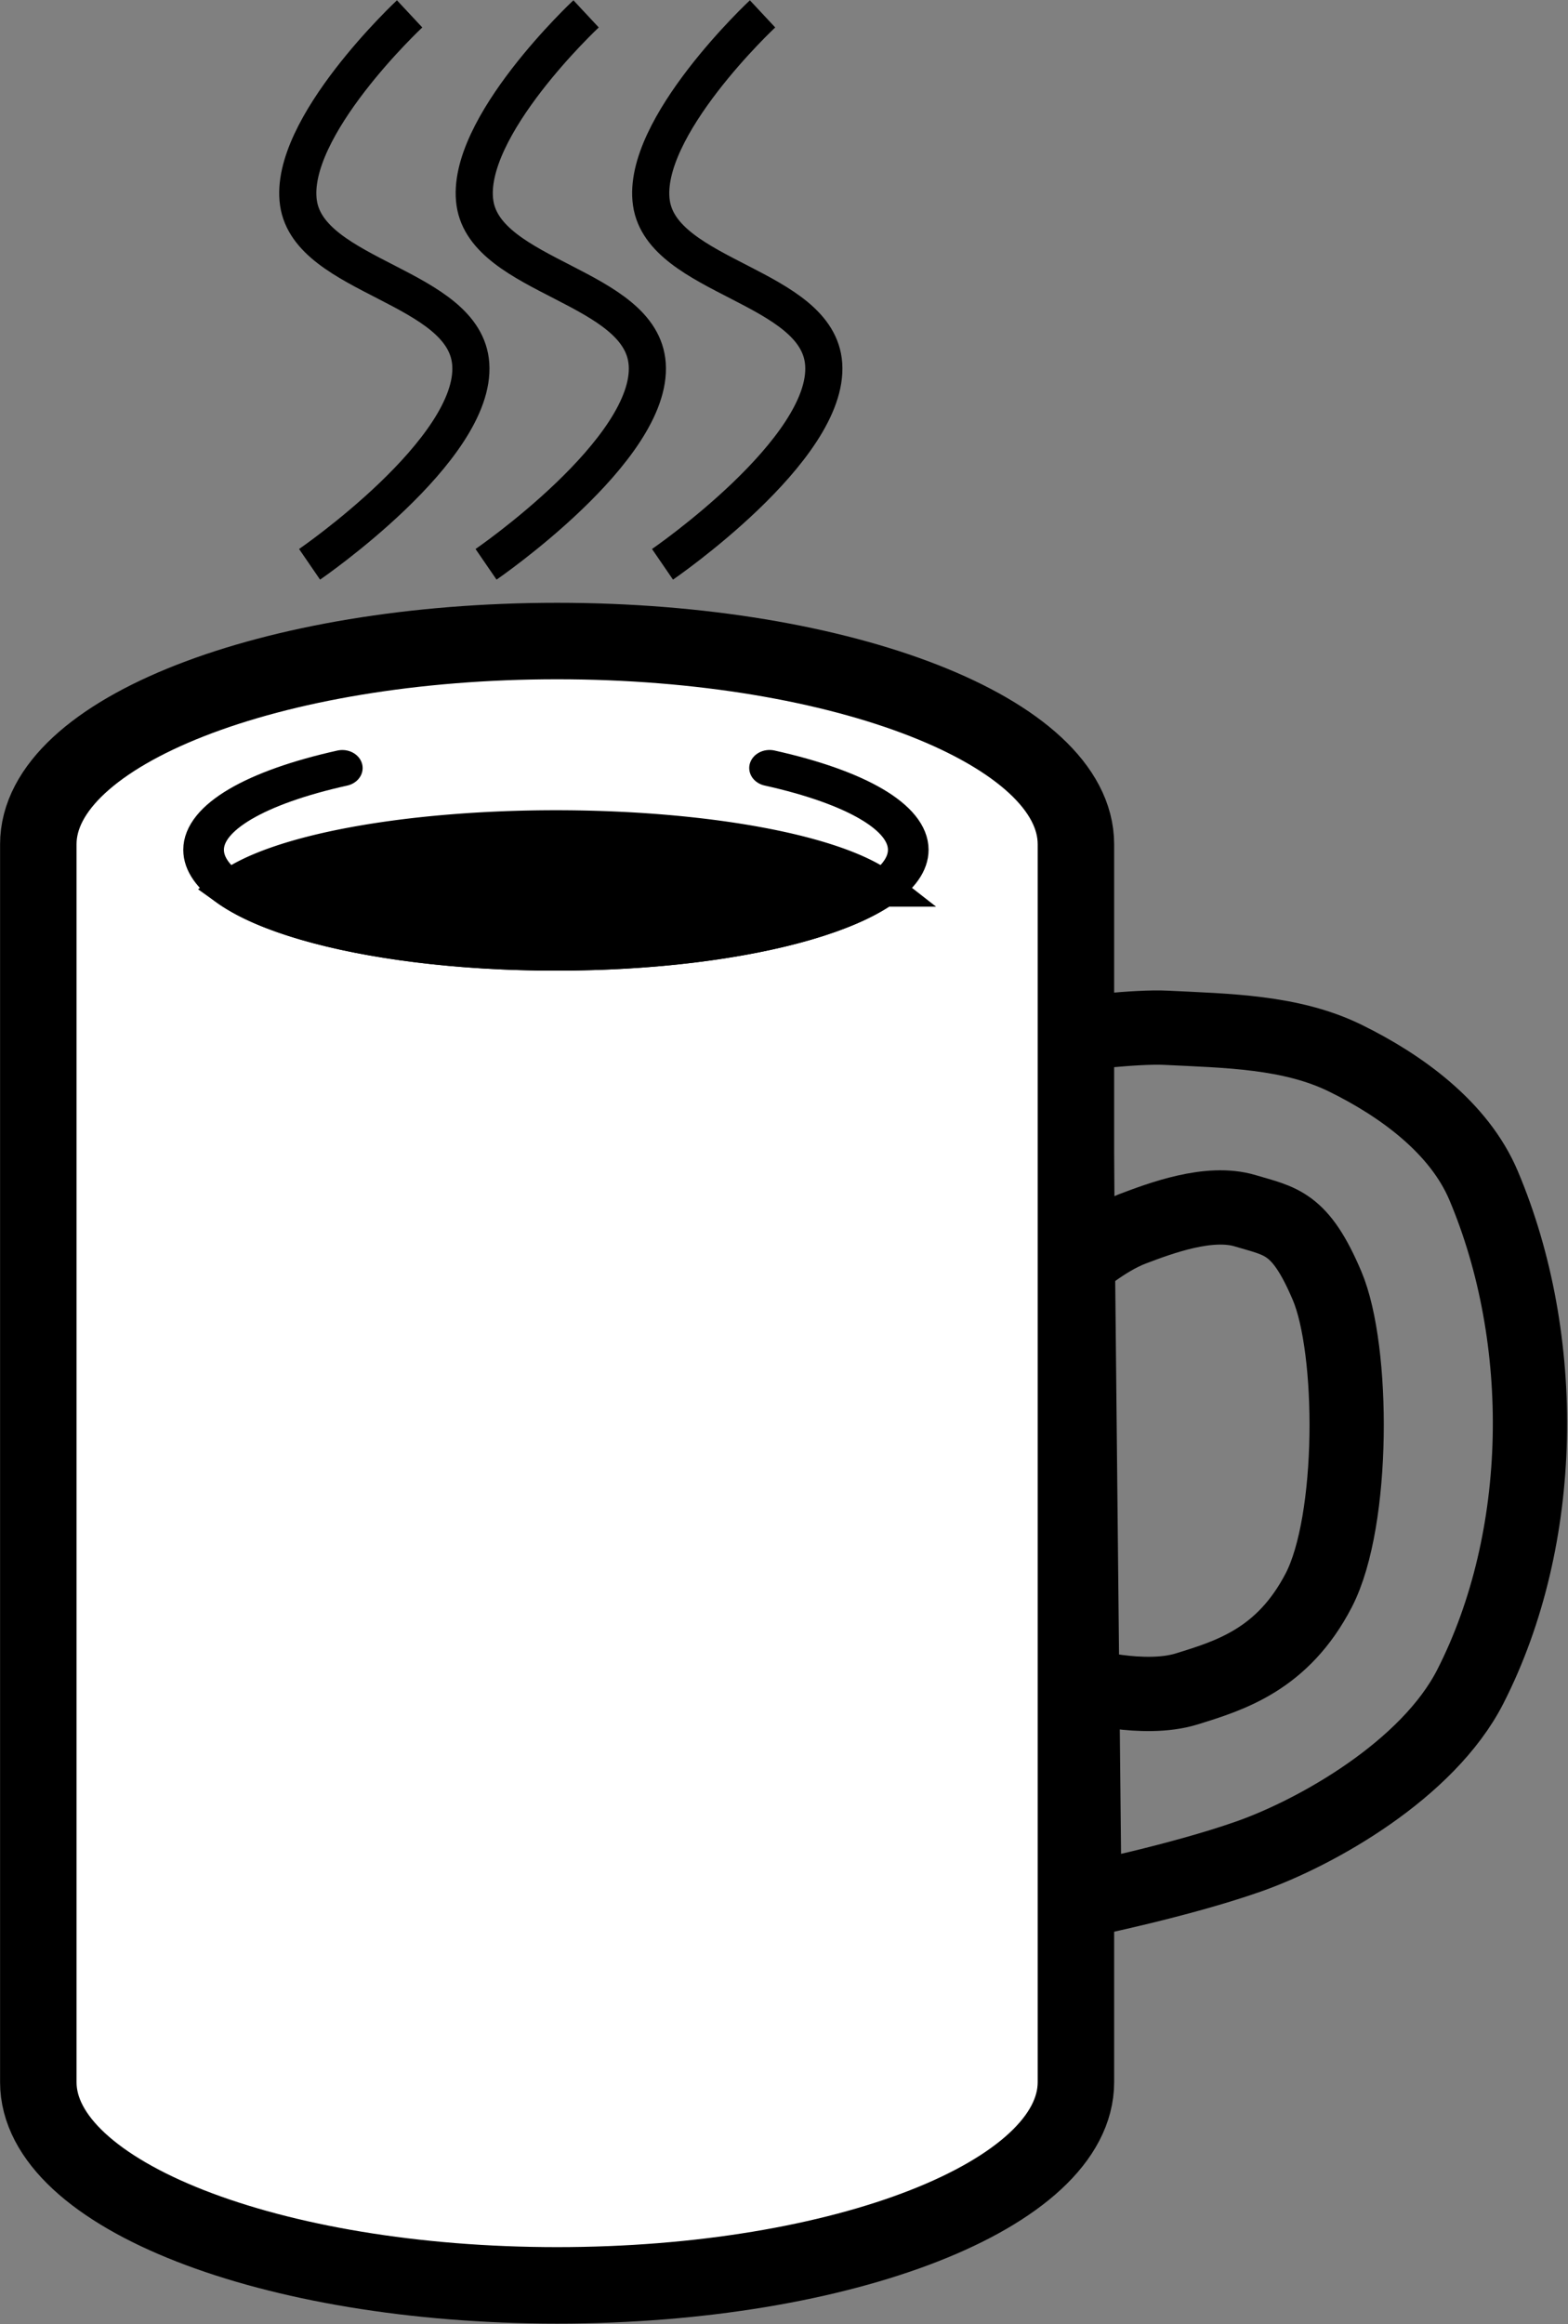 <?xml version="1.0" encoding="UTF-8" standalone="no"?>
<!-- Created with Inkscape (http://www.inkscape.org/) -->

<svg
   width="93.104mm"
   height="137.949mm"
   viewBox="0 0 93.104 137.949"
   version="1.1"
   id="svg1565"
   inkscape:version="1.1 (c68e22c387, 2021-05-23)"
   sodipodi:docname="logo.svg"
   xmlns:inkscape="http://www.inkscape.org/namespaces/inkscape"
   xmlns:sodipodi="http://sodipodi.sourceforge.net/DTD/sodipodi-0.dtd"
   xmlns="http://www.w3.org/2000/svg"
   xmlns:svg="http://www.w3.org/2000/svg">
  <rect x="0" y="0" width="93.104" height="137.949" fill="#808080" stroke="none"/>
  <sodipodi:namedview
     id="namedview1567"
     pagecolor="#ffffff"
     bordercolor="#666666"
     borderopacity="1.0"
     inkscape:pageshadow="2"
     inkscape:pageopacity="0.0"
     inkscape:pagecheckerboard="0"
     inkscape:document-units="mm"
     showgrid="false"
     inkscape:zoom="0.27496365"
     inkscape:cx="652.81356"
     inkscape:cy="521.88717"
     inkscape:window-width="2560"
     inkscape:window-height="1361"
     inkscape:window-x="-9"
     inkscape:window-y="-9"
     inkscape:window-maximized="1"
     inkscape:current-layer="layer1"
     fit-margin-top="0"
     fit-margin-left="0"
     fit-margin-right="0"
     fit-margin-bottom="0" />
  <defs
     id="defs1562">
    <rect
       x="972.856"
       y="407.327"
       width="965.582"
       height="821.927"
       id="rect13246" />
  </defs>
  <g
     inkscape:label="Layer 1"
     inkscape:groupmode="layer"
     id="layer1"
     transform="translate(-74.005,-25.139)">
    <g
       aria-label="Khanh's Site"
       transform="matrix(0.265,0,0,0.265,-67.839,265.979)"
       id="text13244"
       style="font-size:192px;line-height:1.25;white-space:pre;shape-inside:url(#rect13246)">
      <path
         d="m 1158.272,465.826 h 17.25 v 58.5 l 58.5,-58.5 h 21.75 l -51,51 51.75,77.25 h -20.25 l -43.5,-65.25 -17.25,17.25 v 48 h -17.25 z"
         style="font-family:'MS PGothic';-inkscape-font-specification:'MS PGothic';text-align:center;text-anchor:middle"
         id="path879" />
      <path
         d="m 1270.772,465.826 h 15 v 59.25 q 12.75,-16.5 27.75,-16.5 15.75,0 23.25,7.5 7.5,7.5 7.5,18 v 60 h -15 v -56.25 q 0,-8.25 -5.25,-13.5 -3.75,-3.75 -10.5,-3.75 -8.25,0 -15,6.75 -8.25,8.25 -12.75,23.25 v 43.5 h -15 z"
         style="font-family:'MS PGothic';-inkscape-font-specification:'MS PGothic';text-align:center;text-anchor:middle"
         id="path881" />
      <path
         d="m 1366.022,534.826 q 2.25,-10.5 9.75,-18 8.25,-8.25 24,-8.25 18.75,0 27,8.25 7.5,7.5 7.5,17.25 v 47.25 q 0,8.25 6,12.75 h -18 q -3,-3 -3,-9.75 -11.25,11.25 -28.5,11.25 -14.25,0 -21.75,-7.5 -6.75,-6.75 -6.75,-15.75 0,-10.5 6.75,-17.25 7.5,-7.5 21,-9.75 9,-1.5 15.75,-3.75 9.75,-2.25 13.5,-4.5 0,-6 -4.5,-10.5 -4.5,-4.5 -12.75,-4.5 -10.5,0 -15,4.5 -3,3 -4.5,8.25 z m 53.25,16.5 q -4.5,1.5 -8.25,2.25 -12.75,3 -19.5,4.5 -6,1.5 -9,4.5 -3.75,3.75 -3.75,8.25 0,5.25 3.75,9 2.25,2.25 9.75,2.25 12.75,0 21,-8.25 5.25,-5.25 6,-7.5 z"
         style="font-family:'MS PGothic';-inkscape-font-specification:'MS PGothic';text-align:center;text-anchor:middle"
         id="path883" />
      <path
         d="m 1473.272,594.076 h -15 v -84 h 15 v 15 q 13.5,-16.5 28.5,-16.5 15,0 24,9 6,6 6,14.25 v 62.25 h -15 v -57.75 q 0,-6.75 -4.5,-11.25 -4.5,-4.5 -12.75,-4.5 -7.5,0 -15,7.5 -11.25,11.25 -11.25,24 z"
         style="font-family:'MS PGothic';-inkscape-font-specification:'MS PGothic';text-align:center;text-anchor:middle"
         id="path885" />
      <path
         d="m 1554.272,465.826 h 15 v 59.25 q 12.75,-16.5 27.75,-16.5 15.75,0 23.25,7.5 7.5,7.5 7.5,18 v 60 h -15 v -56.25 q 0,-8.25 -5.25,-13.5 -3.75,-3.75 -10.5,-3.75 -8.25,0 -15,6.75 -8.25,8.25 -12.75,23.25 v 43.5 h -15 z"
         style="font-family:'MS PGothic';-inkscape-font-specification:'MS PGothic';text-align:center;text-anchor:middle"
         id="path887" />
      <path
         d="m 1657.772,479.326 h -7.5 v -16.5 h 17.25 v 16.5 l -9.75,22.5 h -7.5 z"
         style="font-family:'MS PGothic';-inkscape-font-specification:'MS PGothic';text-align:center;text-anchor:middle"
         id="path889" />
      <path
         d="m 1689.272,534.076 q 0,-9.75 6.75,-16.5 9,-9 25.5,-9 18,0 26.25,8.25 7.5,7.5 7.5,16.5 h -15 q -0.75,-5.25 -3,-7.5 -4.5,-4.5 -16.5,-4.5 -7.5,0 -12,4.5 -3.75,3.75 -3.75,8.25 0,3 2.25,5.25 3,3 18.75,6.75 9.75,2.25 16.5,4.5 6,2.25 9,5.25 6,6 6,14.25 0,9 -7.5,16.5 -9,9 -27.75,9 -18.75,0 -27.75,-9 -7.5,-7.5 -7.5,-18.75 h 15 q 0.75,6.75 3.75,9.75 5.25,5.25 15.75,5.25 12.75,0 17.25,-4.5 3,-3 3,-7.5 0,-3 -3.75,-6.75 -3,-3 -9.75,-4.5 -13.5,-3 -20.25,-5.25 -8.25,-2.25 -12,-6 -6.75,-6.75 -6.75,-14.25 z"
         style="font-family:'MS PGothic';-inkscape-font-specification:'MS PGothic';text-align:center;text-anchor:middle"
         id="path891" />
      <path
         d="m 1310.147,753.409 q 0,-14.25 10.5,-24.75 10.5,-10.5 32.25,-10.5 23.25,0 35.25,12 10.5,10.5 10.5,24.75 h -17.25 q 0,-9 -6,-15 -6.75,-6.75 -21,-6.75 -15.75,0 -21.75,6 -5.25,5.25 -5.25,12 0,6.75 3,9.75 3.75,3.75 13.5,7.5 17.25,7.5 39,17.25 6,2.25 11.25,7.5 8.25,8.25 8.25,19.5 0,15 -10.5,25.5 -11.25,11.25 -36.75,11.25 -24.75,0 -38.25,-13.5 -9.75,-9.75 -9.75,-28.5 h 17.25 q 0,13.5 6,19.5 8.25,8.25 25.5,8.25 15.75,0 23.25,-7.5 6,-6 6,-12 0,-6.75 -4.5,-11.25 -3.75,-3.75 -12,-7.5 -7.5,-3.75 -19.5,-9 -13.5,-6 -21.75,-9.75 -6,-2.25 -10.5,-6.75 -6.75,-6.75 -6.75,-18 z"
         style="font-family:'MS PGothic';-inkscape-font-specification:'MS PGothic';text-align:center;text-anchor:middle"
         id="path893" />
      <path
         d="m 1424.147,720.409 h 15 v 19.5 h -15 z m 0,43.5 h 15 v 84 h -15 z"
         style="font-family:'MS PGothic';-inkscape-font-specification:'MS PGothic';text-align:center;text-anchor:middle"
         id="path895" />
      <path
         d="m 1469.897,734.659 h 15 v 29.25 h 25.5 v 12 h -25.5 v 48.75 q 0,4.5 3.75,8.25 3,3 9.75,3 10.5,0 18.75,-5.25 v 14.25 q -8.25,4.5 -18,4.5 -15,0 -21.75,-6.75 -7.5,-7.5 -7.5,-16.5 v -50.25 h -18 v -12 h 18 z"
         style="font-family:'MS PGothic';-inkscape-font-specification:'MS PGothic';text-align:center;text-anchor:middle"
         id="path897" />
      <path
         d="m 1528.397,805.909 q 0,-20.25 12.75,-33 10.5,-10.5 27,-10.5 15.75,0 27,11.25 10.5,10.5 10.5,32.25 h -60.75 q 0,15.75 7.5,23.25 6.75,6.75 17.25,6.75 10.5,0 15,-4.5 5.25,-5.25 5.25,-12 h 16.5 q -3,13.5 -9.75,20.25 -9.75,9.75 -27,9.75 -18,0 -29.25,-11.25 -12,-12 -12,-32.25 z m 39,-30.75 q -9,0 -15,6 -5.25,5.25 -6.75,12.75 h 42.75 q 0,-7.5 -6,-13.5 -5.25,-5.25 -15,-5.25 z"
         style="font-family:'MS PGothic';-inkscape-font-specification:'MS PGothic';text-align:center;text-anchor:middle"
         id="path899" />
    </g>
    <g
       aria-label="khánh"
       id="text5966"
       style="font-size:42.333px;line-height:1.25;stroke-width:0.265;paint-order:stroke fill markers"
       transform="translate(182.178,94.855)">
      <path
         d="m -447.279,159.332 -7.751,5.351 8.186,18.069 -5.85,-2.513 -5.746,-13.424 -3.183,2.146 v 7.441 l -5.25,-2.256 v -33.445 l 5.25,2.256 v 20.36 l 8.372,-6.552 z"
         style="font-weight:bold;font-family:'Yu Gothic';-inkscape-font-specification:'Yu Gothic Bold';fill:#130000;fill-opacity:1;paint-order:stroke fill markers"
         id="path19312" />
      <path
         d="m -437.045,150.867 v 14.139 q 3.121,-3.922 7.462,-3.253 3.163,0.487 4.982,2.814 1.654,2.115 1.654,5.154 v 16.764 l -5.457,-0.841 v -15.234 q 0,-3.907 -3.225,-4.404 -1.488,-0.229 -3.059,0.769 -1.344,0.847 -2.356,2.386 v 15.152 l -5.333,-0.822 v -33.445 z"
         style="font-weight:bold;font-family:'Yu Gothic';-inkscape-font-specification:'Yu Gothic Bold';paint-order:stroke fill markers"
         id="path19314" />
      <path
         d="m -416.517,168.971 c 1.199,-4.272 4.403,-6.408 9.612,-6.408 6.008,0 9.012,2.57 9.012,7.71 v 9.219 c 0,2.246 0.124,4.534 0.372,6.863 h -4.899 c -0.152,-0.868 -0.282,-1.881 -0.393,-3.039 -1.667,2.398 -4.107,3.597 -7.317,3.597 -2.301,0 -4.107,-0.703 -5.416,-2.108 -1.158,-1.24 -1.736,-2.839 -1.736,-4.796 0,-4.134 2.529,-6.69 7.586,-7.669 1.874,-0.358 4.086,-0.579 6.635,-0.661 v -1.323 c 0,-1.543 -0.365,-2.639 -1.096,-3.287 -0.634,-0.551 -1.612,-0.827 -2.935,-0.827 -1.213,0 -2.219,0.393 -3.018,1.178 -0.73,0.717 -1.206,1.681 -1.426,2.894 z m 13.457,5.994 c -1.778,0.041 -3.555,0.269 -5.333,0.682 -2.536,0.606 -3.803,1.922 -3.803,3.948 0,2.343 1.24,3.514 3.721,3.514 2.26,0 4.065,-1.275 5.416,-3.824 z m -2.541,-21.035 c 1.5,-0.992 4.67,-0.421 4.67,-0.421 3.031,1.239 -3.627,6.47 -8.144,6.47 0,0 1.52,-4.756 3.474,-6.049 z"
         style="font-weight:bold;font-family:'Yu Gothic';-inkscape-font-specification:'Yu Gothic Bold';paint-order:stroke fill markers"
         id="path19316"
         sodipodi:nodetypes="cssscccscsccscscccccssccsscs" />
      <path
         d="m -385.654,162.187 v 4.072 q 1.53,-2.598 3.638,-4.264 1.922,-1.503 3.989,-1.941 3.163,-0.67 4.982,1.012 1.654,1.51 1.654,4.569 v 16.764 l -5.457,1.156 v -15.276 q 0,-3.907 -3.225,-3.224 -1.488,0.315 -3.059,1.847 -1.344,1.339 -2.356,3.248 v 15.234 l -5.333,1.13 v -23.234 z"
         style="font-weight:bold;font-family:'Yu Gothic';-inkscape-font-specification:'Yu Gothic Bold';paint-order:stroke fill markers"
         id="path19318" />
      <path
         d="m -359.507,145.74 v 14.139 q 3.121,-5.906 7.462,-7.995 3.163,-1.523 4.982,-0.352 1.654,1.064 1.654,4.103 v 16.764 l -5.457,2.627 v -15.234 q 0,-3.907 -3.225,-2.354 -1.488,0.717 -3.059,2.713 -1.344,1.701 -2.356,3.884 v 15.152 l -5.333,2.567 v -33.445 z"
         style="font-weight:bold;font-family:'Yu Gothic';-inkscape-font-specification:'Yu Gothic Bold';paint-order:stroke fill markers"
         id="path19320" />
    </g>
    <g
       id="g964"
       transform="matrix(0.441,0,0,0.441,90.842,76.285)">
      <path
         id="ellipse311"
         style="fill:#ffffff;fill-opacity:1;fill-rule:evenodd;stroke:#000000;stroke-width:10.295;stroke-miterlimit:4;stroke-dasharray:none;stroke-opacity:1"
         d="m 36.833,-29.697 c -38.579,-8e-5 -69.853,12.246 -69.853,27.353 0,166.61 0,0 0,166.61 -1.9e-4,15.107 31.274,27.353 69.853,27.353 38.579,-3e-5 69.853,-12.246 69.853,-27.353 0,-166.61 0,0 0,-166.61 1.8e-4,-15.107 -31.274,-27.353 -69.853,-27.353 z"
         sodipodi:nodetypes="sccsccs" />
      <g
         id="g17915"
         transform="matrix(1.115,0,0,0.99,490.562,-71.861)">
        <path
           id="ellipse3438"
           style="fill:none;fill-rule:evenodd;stroke:#000000;stroke-width:4.907;stroke-linecap:round;stroke-miterlimit:4;stroke-dasharray:none;stroke-opacity:1"
           d="m -432.871,59.859 c -10.551,2.643 -16.746,6.751 -16.752,11.11 0,7.72 19.049,13.978 42.547,13.978 23.498,-5.2e-5 42.546,-6.258 42.546,-13.978 0,-4.361 -6.196,-8.472 -16.751,-11.116"
           sodipodi:nodetypes="ccscc" />
        <path
           id="path3987"
           style="fill:#000000;fill-opacity:1;fill-rule:evenodd;stroke:#000000;stroke-width:4.907;stroke-linecap:round;stroke-miterlimit:4;stroke-dasharray:none;stroke-opacity:1"
           d="m -407.079,68.045 a 41.45,11.894 0 0 0 -39.397,8.209 c 6.345,5.099 21.593,8.692 39.397,8.692 17.809,-4e-5 33.06,-3.595 39.402,-8.697 a 41.45,11.894 0 0 0 -39.402,-8.204 z" />
      </g>
      <path
         style="fill:none;fill-opacity:1;stroke:#000000;stroke-width:10;stroke-linecap:butt;stroke-linejoin:miter;stroke-miterlimit:4;stroke-dasharray:none;stroke-opacity:1"
         d="m 106.643,54.277 c 0,0 3.863,-3.422 7.671,-4.864 3.808,-1.443 10.315,-3.882 15.154,-2.432 4.84,1.45 7.397,1.518 11.038,10.103 3.641,8.585 3.723,31.624 -1.123,40.972 -4.845,9.348 -11.977,11.483 -17.773,13.283 -5.797,1.801 -14.219,-0.561 -14.219,-0.561 z"
         id="path11034"
         sodipodi:nodetypes="czzzzzcc" />
      <path
         style="fill:none;fill-opacity:1;stroke:#000000;stroke-width:10;stroke-linecap:butt;stroke-linejoin:miter;stroke-miterlimit:4;stroke-dasharray:none;stroke-opacity:1"
         d="m 106.637,23.18 c 0,0 8.132,-1.029 12.204,-0.824 8.141,0.409 16.792,0.497 24.11,4.086 7.574,3.714 15.334,9.37 18.62,17.139 8.762,20.715 8.438,47.418 -1.786,67.452 -5.7,11.168 -20.643,19.625 -29.865,22.868 -9.222,3.243 -22.093,5.868 -22.093,5.868 z"
         id="path11680"
         sodipodi:nodetypes="caaaazcc" />
      <path
         style="fill:none;stroke:#000000;stroke-width:5;stroke-linecap:butt;stroke-linejoin:miter;stroke-miterlimit:4;stroke-dasharray:none;stroke-opacity:1"
         d="m 3.503,-40.023 c 0,0 22.512,-15.438 21.702,-26.941 -0.744,-10.563 -21.738,-11.593 -23.199,-21.702 -1.461,-10.11 14.967,-25.444 14.967,-25.444"
         id="path19862"
         sodipodi:nodetypes="cszc" />
      <path
         style="fill:none;stroke:#000000;stroke-width:5;stroke-linecap:butt;stroke-linejoin:miter;stroke-miterlimit:4;stroke-dasharray:none;stroke-opacity:1"
         d="m 27.263,-40.023 c 0,0 22.512,-15.438 21.702,-26.941 -0.744,-10.563 -21.738,-11.593 -23.199,-21.702 -1.461,-10.11 14.967,-25.444 14.967,-25.444"
         id="path20332"
         sodipodi:nodetypes="cszc" />
      <path
         style="fill:none;stroke:#000000;stroke-width:5;stroke-linecap:butt;stroke-linejoin:miter;stroke-miterlimit:4;stroke-dasharray:none;stroke-opacity:1"
         d="m 51.023,-40.023 c 0,0 22.512,-15.438 21.702,-26.941 -0.744,-10.563 -21.738,-11.593 -23.199,-21.702 -1.461,-10.11 14.967,-25.444 14.967,-25.444"
         id="path20334"
         sodipodi:nodetypes="cszc" />
    </g>
    <g
       id="g34877"
       transform="matrix(0.57,0,0,0.57,-40.315,330.145)">
      <path
         style="fill:none;stroke:#000000;stroke-width:10;stroke-linecap:round;stroke-linejoin:miter;stroke-miterlimit:4;stroke-dasharray:none;stroke-opacity:1"
         d="M 27.424,152.997 C 17.045,136.521 19.215,104.036 53.405,92.857"
         id="path4922"
         sodipodi:nodetypes="cc" />
      <path
         style="fill:none;stroke:#000000;stroke-width:10;stroke-linecap:round;stroke-linejoin:miter;stroke-miterlimit:4;stroke-dasharray:none;stroke-opacity:1"
         d="M 25.981,208.086 C 10.55,193.053 5.503,162.974 39.693,151.795"
         id="path5403"
         sodipodi:nodetypes="cc" />
      <g
         id="g34839">
        <path
           style="fill:none;stroke:#000000;stroke-width:10;stroke-linecap:round;stroke-linejoin:miter;stroke-miterlimit:4;stroke-dasharray:none;stroke-opacity:1"
           d="M 59.419,102.479 C 36.803,59.706 90.04,40.612 112.343,59.9 c 27.732,-17.773 50.823,0.141 54.848,11.547"
           id="path1614"
           sodipodi:nodetypes="ccc" />
        <path
           style="fill:none;stroke:#000000;stroke-width:10;stroke-linecap:round;stroke-linejoin:miter;stroke-miterlimit:4;stroke-dasharray:none;stroke-opacity:1"
           d="m 95.984,100.796 c -31.88,0.149 -32.473,45.111 -0.722,44.745"
           id="path3900"
           sodipodi:nodetypes="cc" />
        <path
           style="fill:none;stroke:#000000;stroke-width:9.129;stroke-linecap:round;stroke-linejoin:miter;stroke-miterlimit:4;stroke-dasharray:none;stroke-opacity:1"
           d="m 90.535,173 c -17.975,0.083 -18.31,25.028 -0.407,24.825"
           id="path4495"
           sodipodi:nodetypes="cc" />
        <path
           style="fill:none;stroke:#000000;stroke-width:10;stroke-linecap:round;stroke-linejoin:miter;stroke-miterlimit:4;stroke-dasharray:none;stroke-opacity:1"
           d="m 57.273,134.06 c -18.439,0.106 -18.782,31.993 -0.417,31.734"
           id="path4803"
           sodipodi:nodetypes="cc" />
        <path
           style="fill:none;stroke:#000000;stroke-width:10;stroke-linecap:round;stroke-linejoin:miter;stroke-miterlimit:4;stroke-dasharray:none;stroke-opacity:1"
           d="M 52.464,198.087 C 37.461,216.885 62.67,239.28 77.49,220.451"
           id="path4805"
           sodipodi:nodetypes="cc" />
        <path
           style="fill:none;stroke:#000000;stroke-width:10;stroke-linecap:round;stroke-linejoin:miter;stroke-miterlimit:4;stroke-dasharray:none;stroke-opacity:1"
           d="M 53.405,240.322 C 28.833,238.038 11.517,205.072 42.098,185.473"
           id="path5808"
           sodipodi:nodetypes="cc" />
        <path
           style="fill:none;stroke:#000000;stroke-width:10;stroke-linecap:round;stroke-linejoin:miter;stroke-miterlimit:4;stroke-dasharray:none;stroke-opacity:1"
           d="m 54.093,225.557 c 1.302,36.273 32.427,37.621 48.99,22.794 4.064,-3.638 8.885,-7.416 16.33,-1.021 7.445,6.396 32.934,20.847 48.309,-7.655"
           id="path6170"
           sodipodi:nodetypes="cszc" />
        <path
           style="fill:none;stroke:#000000;stroke-width:10;stroke-linecap:round;stroke-linejoin:miter;stroke-miterlimit:4;stroke-dasharray:none;stroke-opacity:1"
           d="m 86.843,80.107 c 0,0 -1.181,-4.643 -6.014,-7.217 -4.833,-2.574 -23.335,-2.406 -23.335,-2.406"
           id="path7972"
           sodipodi:nodetypes="czc" />
        <path
           style="fill:none;stroke:#000000;stroke-width:10;stroke-linecap:round;stroke-linejoin:miter;stroke-miterlimit:4;stroke-dasharray:none;stroke-opacity:1"
           d="M 112,83.475 V 59.9"
           id="path8528"
           sodipodi:nodetypes="cc" />
        <path
           style="fill:none;stroke:#000000;stroke-width:10;stroke-linecap:round;stroke-linejoin:miter;stroke-miterlimit:4;stroke-dasharray:none;stroke-opacity:1"
           d="M 112,105.126 V 199.907"
           id="path8530"
           sodipodi:nodetypes="cc" />
        <path
           style="fill:none;stroke:#000000;stroke-width:10;stroke-linecap:round;stroke-linejoin:miter;stroke-miterlimit:4;stroke-dasharray:none;stroke-opacity:1"
           d="m 112,220.355 v 23.816"
           id="path8532"
           sodipodi:nodetypes="cc" />
        <path
           style="fill:none;stroke:#000000;stroke-width:10;stroke-linecap:round;stroke-linejoin:round;stroke-miterlimit:4;stroke-dasharray:none;stroke-opacity:1"
           d="m 175,100 h 15 V 80 h 15"
           id="path8536"
           sodipodi:nodetypes="cccc" />
        <g
           id="g10747"
           style="stroke:#000000;stroke-opacity:1">
          <g
             id="g10628"
             style="stroke:#000000;stroke-opacity:1">
            <path
               style="fill:none;stroke:#000000;stroke-width:10.893;stroke-linecap:round;stroke-linejoin:round;stroke-miterlimit:4;stroke-dasharray:none;stroke-opacity:1"
               d="m 140.447,140.91 v 27.234 h 27.234 v -27.234 z"
               id="path8534"
               sodipodi:nodetypes="ccccc" />
            <g
               id="g10365"
               transform="translate(0.592,123.889)"
               style="stroke:#000000;stroke-opacity:1">
              <path
                 style="fill:none;stroke:#000000;stroke-width:10;stroke-linecap:round;stroke-linejoin:miter;stroke-miterlimit:4;stroke-dasharray:none;stroke-opacity:1"
                 d="M 147.217,5 V 15"
                 id="path8550"
                 sodipodi:nodetypes="cc" />
              <path
                 style="fill:none;stroke:#000000;stroke-width:10;stroke-linecap:round;stroke-linejoin:miter;stroke-miterlimit:4;stroke-dasharray:none;stroke-opacity:1"
                 d="M 159.726,5 V 15"
                 id="path10361"
                 sodipodi:nodetypes="cc" />
            </g>
            <g
               id="g10619"
               transform="translate(0.592,165.165)"
               style="stroke:#000000;stroke-opacity:1">
              <path
                 style="fill:none;stroke:#000000;stroke-width:10;stroke-linecap:round;stroke-linejoin:miter;stroke-miterlimit:4;stroke-dasharray:none;stroke-opacity:1"
                 d="M 147.217,5 V 15"
                 id="path10615"
                 sodipodi:nodetypes="cc" />
              <path
                 style="fill:none;stroke:#000000;stroke-width:10;stroke-linecap:round;stroke-linejoin:miter;stroke-miterlimit:4;stroke-dasharray:none;stroke-opacity:1"
                 d="M 159.726,5 V 15"
                 id="path10617"
                 sodipodi:nodetypes="cc" />
            </g>
          </g>
          <g
             id="g10636"
             transform="rotate(90,91.823,92.878)"
             style="stroke:#000000;stroke-opacity:1">
            <path
               style="fill:none;stroke:#000000;stroke-width:10;stroke-linecap:round;stroke-linejoin:miter;stroke-miterlimit:4;stroke-dasharray:none;stroke-opacity:1"
               d="M 147.217,5 V 15"
               id="path10632"
               sodipodi:nodetypes="cc" />
            <path
               style="fill:none;stroke:#000000;stroke-width:10;stroke-linecap:round;stroke-linejoin:miter;stroke-miterlimit:4;stroke-dasharray:none;stroke-opacity:1"
               d="M 159.726,5 V 15"
               id="path10634"
               sodipodi:nodetypes="cc" />
          </g>
          <g
             id="g10642"
             transform="rotate(90,71.185,72.241)"
             style="stroke:#000000;stroke-opacity:1">
            <path
               style="fill:none;stroke:#000000;stroke-width:10;stroke-linecap:round;stroke-linejoin:miter;stroke-miterlimit:4;stroke-dasharray:none;stroke-opacity:1"
               d="M 147.217,5 V 15"
               id="path10638"
               sodipodi:nodetypes="cc" />
            <path
               style="fill:none;stroke:#000000;stroke-width:10;stroke-linecap:round;stroke-linejoin:miter;stroke-miterlimit:4;stroke-dasharray:none;stroke-opacity:1"
               d="M 159.726,5 V 15"
               id="path10640"
               sodipodi:nodetypes="cc" />
          </g>
        </g>
        <path
           style="fill:none;stroke:#000000;stroke-width:10;stroke-linecap:round;stroke-linejoin:round;stroke-miterlimit:4;stroke-dasharray:none;stroke-opacity:1"
           d="M 180.337,118.46 H 208 V 99.549 h 20.752"
           id="path11118"
           sodipodi:nodetypes="cccc" />
        <path
           style="fill:none;stroke:#000000;stroke-width:8.779;stroke-linecap:round;stroke-linejoin:miter;stroke-miterlimit:4;stroke-dasharray:none;stroke-opacity:1"
           d="m 192.885,136.399 h 18.17"
           id="path11603"
           sodipodi:nodetypes="cc" />
        <path
           style="fill:none;stroke:#000000;stroke-width:10.092;stroke-linecap:round;stroke-linejoin:miter;stroke-miterlimit:4;stroke-dasharray:none;stroke-opacity:1"
           d="M 193.574,154.2 H 217.583"
           id="path11605"
           sodipodi:nodetypes="cc" />
        <path
           style="fill:none;stroke:#000000;stroke-width:10.092;stroke-linecap:round;stroke-linejoin:miter;stroke-miterlimit:4;stroke-dasharray:none;stroke-opacity:1"
           d="m 193.093,171.28 h 24.009"
           id="path11607"
           sodipodi:nodetypes="cc" />
        <path
           style="fill:none;stroke:#000000;stroke-width:11.459;stroke-linecap:round;stroke-linejoin:miter;stroke-miterlimit:4;stroke-dasharray:none;stroke-opacity:1"
           d="m 176.751,190.766 h 30.953"
           id="path11609"
           sodipodi:nodetypes="cc" />
        <path
           style="fill:none;stroke:#000000;stroke-width:10;stroke-linecap:round;stroke-linejoin:round;stroke-miterlimit:4;stroke-dasharray:none;stroke-opacity:1"
           d="m 166.385,208.042 h 27.663 v 18.911 h 20.752"
           id="path11691"
           sodipodi:nodetypes="cccc" />
      </g>
    </g>
  </g>
</svg>
